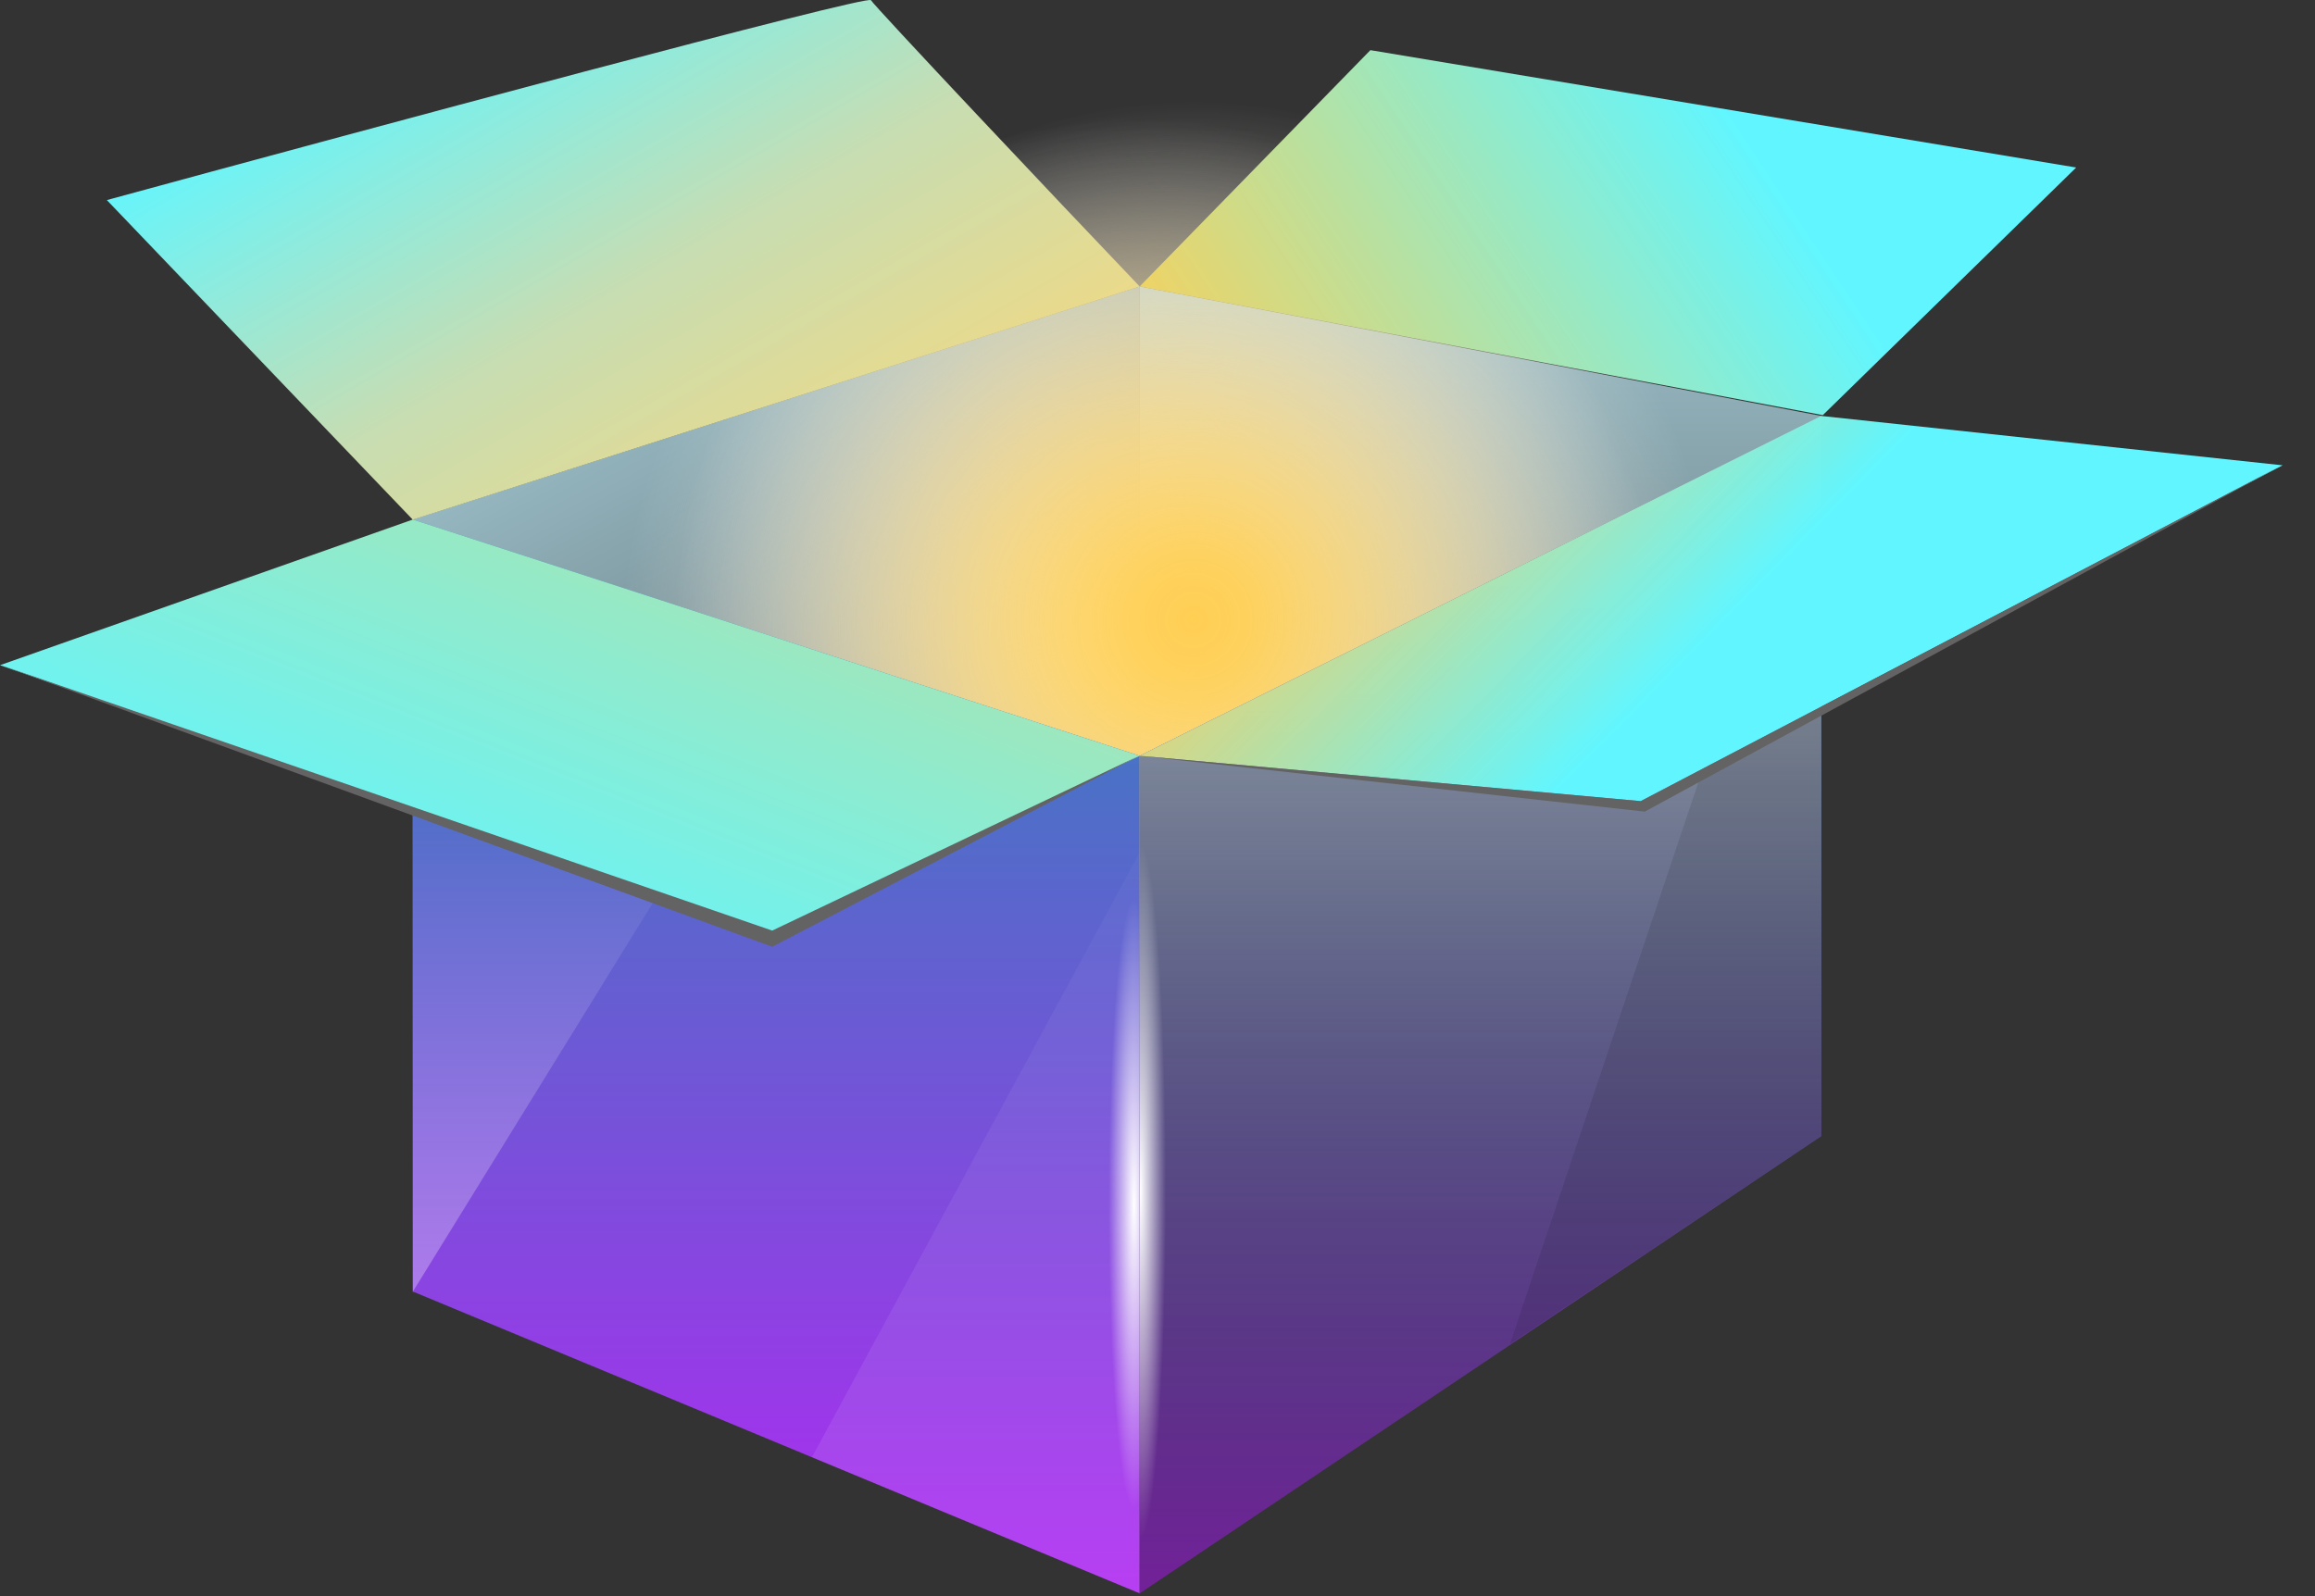 <svg width="58" height="40" viewBox="0 0 58 40" fill="none" xmlns="http://www.w3.org/2000/svg">
<rect x="0" y="0" width="58" height="40" fill="#333333" stroke="none"/>
<path d="M28.553 7.179L10.342 13.019V32.386L28.553 23.686V7.179Z" fill="url(#paint0_linear_410_559)"/>
<path d="M28.553 23.686V7.179L45.629 10.423V28.472L28.553 23.686Z" fill="url(#paint1_linear_410_559)"/>
<circle cx="28.554" cy="15.98" r="12.979" fill="url(#paint2_radial_410_559)"/>
<circle cx="29.899" cy="15.533" r="12.979" fill="url(#paint3_radial_410_559)"/>
<path d="M10.342 32.366V13.02L28.553 18.941V39.93L10.342 32.366Z" fill="url(#paint4_linear_410_559)"/>
<path d="M28.554 21.367V39.93L20.342 36.519L28.554 21.367Z" fill="url(#paint5_linear_410_559)" fill-opacity="0.1"/>
<path d="M10.536 32.435V13.089L28.747 19.011V40L10.536 32.435Z" fill="url(#paint6_radial_410_559)"/>
<path opacity="0.3" d="M10.344 32.368V12.93L20.272 16.282L10.344 32.368Z" fill="url(#paint7_linear_410_559)"/>
<path d="M34.333 1.257L28.553 7.179L45.669 10.403L52.017 4.198L34.333 1.257Z" fill="url(#paint8_linear_410_559)"/>
<path d="M21.821 0.005C21.739 -0.141 9.024 3.283 2.677 5.014L10.342 13.024L28.553 7.179C26.377 4.901 21.902 0.151 21.821 0.005Z" fill="url(#paint9_linear_410_559)"/>
<path d="M10.342 13.02L0 16.67L19.347 23.423L28.553 18.941L10.342 13.02Z" fill="url(#paint10_linear_410_559)"/>
<path d="M19.347 23.727L0.021 16.669L19.347 23.321L28.534 18.941L19.347 23.727Z" fill="#636363"/>
<path d="M28.553 18.942V39.931L45.629 28.473V10.424L28.553 18.942Z" fill="url(#paint11_linear_410_559)"/>
<path d="M28.553 18.942V39.931L45.629 28.473V10.424L28.553 18.942Z" fill="url(#paint12_linear_410_559)"/>
<path d="M28.553 18.942V39.931L45.629 28.473V10.424L28.553 18.942Z" fill="url(#paint13_radial_410_559)"/>
<path d="M45.629 28.473V10.424L37.831 33.681L45.629 28.473Z" fill="black" fill-opacity="0.1"/>
<path d="M45.63 10.424L28.554 18.941L41.107 20.077L57.189 11.661L45.63 10.424Z" fill="url(#paint14_linear_410_559)"/>
<path d="M41.106 20.077L28.553 18.941L41.208 20.34L57.168 11.661L41.106 20.077Z" fill="#636363"/>
<defs>
<linearGradient id="paint0_linear_410_559" x1="19.448" y1="7.179" x2="28.553" y2="24.072" gradientUnits="userSpaceOnUse">
<stop stop-color="#99BCC6"/>
<stop offset="1" stop-color="#464A4B"/>
</linearGradient>
<linearGradient id="paint1_linear_410_559" x1="37.091" y1="7.179" x2="37.091" y2="28.472" gradientUnits="userSpaceOnUse">
<stop stop-color="#99BCC6"/>
<stop offset="1" stop-color="#464A4B"/>
</linearGradient>
<radialGradient id="paint2_radial_410_559" cx="0" cy="0" r="1" gradientUnits="userSpaceOnUse" gradientTransform="translate(28.554 15.98) rotate(90) scale(12.979)">
<stop stop-color="#FFCF53"/>
<stop offset="0.12" stop-color="#FFD25E" stop-opacity="0.938"/>
<stop offset="1" stop-color="white" stop-opacity="0"/>
</radialGradient>
<radialGradient id="paint3_radial_410_559" cx="0" cy="0" r="1" gradientUnits="userSpaceOnUse" gradientTransform="translate(29.899 15.533) rotate(90) scale(12.979)">
<stop stop-color="#FFCF53"/>
<stop offset="0.12" stop-color="#FFD25E" stop-opacity="0.938"/>
<stop offset="1" stop-color="white" stop-opacity="0"/>
</radialGradient>
<linearGradient id="paint4_linear_410_559" x1="19.448" y1="12.979" x2="19.448" y2="39.93" gradientUnits="userSpaceOnUse">
<stop stop-color="#2C87B9"/>
<stop offset="1" stop-color="#B029F2"/>
</linearGradient>
<linearGradient id="paint5_linear_410_559" x1="19.448" y1="12.979" x2="19.448" y2="39.93" gradientUnits="userSpaceOnUse">
<stop stop-color="white" stop-opacity="0"/>
<stop offset="1" stop-color="white"/>
</linearGradient>
<radialGradient id="paint6_radial_410_559" cx="0" cy="0" r="1" gradientUnits="userSpaceOnUse" gradientTransform="translate(28.413 30.169) rotate(180) scale(0.638 7.627)">
<stop stop-color="white"/>
<stop offset="1" stop-color="white" stop-opacity="0"/>
</radialGradient>
<linearGradient id="paint7_linear_410_559" x1="15.308" y1="12.93" x2="15.308" y2="32.368" gradientUnits="userSpaceOnUse">
<stop offset="0.365" stop-color="white" stop-opacity="0"/>
<stop offset="1" stop-color="white"/>
</linearGradient>
<linearGradient id="paint8_linear_410_559" x1="28.553" y1="10.383" x2="42.282" y2="1.257" gradientUnits="userSpaceOnUse">
<stop stop-color="#FFCF53"/>
<stop offset="1" stop-color="#61F6FF"/>
</linearGradient>
<linearGradient id="paint9_linear_410_559" x1="3.975" y1="3.61" x2="13.607" y2="20.279" gradientUnits="userSpaceOnUse">
<stop stop-color="#61F6FF"/>
<stop offset="0.464" stop-color="#C7DDB2"/>
<stop offset="1" stop-color="#FFD873"/>
</linearGradient>
<linearGradient id="paint10_linear_410_559" x1="14.277" y1="25.228" x2="24.984" y2="-1.967" gradientUnits="userSpaceOnUse">
<stop stop-color="#61F6FF"/>
<stop offset="1" stop-color="#FFCF53"/>
</linearGradient>
<linearGradient id="paint11_linear_410_559" x1="37.02" y1="10.587" x2="37.02" y2="40.195" gradientUnits="userSpaceOnUse">
<stop stop-color="#2C87B9"/>
<stop offset="1" stop-color="#8123AA"/>
</linearGradient>
<linearGradient id="paint12_linear_410_559" x1="37.02" y1="10.587" x2="37.02" y2="40.195" gradientUnits="userSpaceOnUse">
<stop stop-color="#C4C4C4"/>
<stop offset="1" stop-color="#050505" stop-opacity="0.1"/>
</linearGradient>
<radialGradient id="paint13_radial_410_559" cx="0" cy="0" r="1" gradientUnits="userSpaceOnUse" gradientTransform="translate(28.572 29.85) scale(0.638 8.689)">
<stop stop-color="white"/>
<stop offset="1" stop-color="white" stop-opacity="0"/>
</radialGradient>
<linearGradient id="paint14_linear_410_559" x1="41.736" y1="2.251" x2="53.498" y2="13.871" gradientUnits="userSpaceOnUse">
<stop stop-color="#FFD25E" stop-opacity="0.938"/>
<stop offset="0.63" stop-color="#61F6FF"/>
</linearGradient>
</defs>
</svg>
